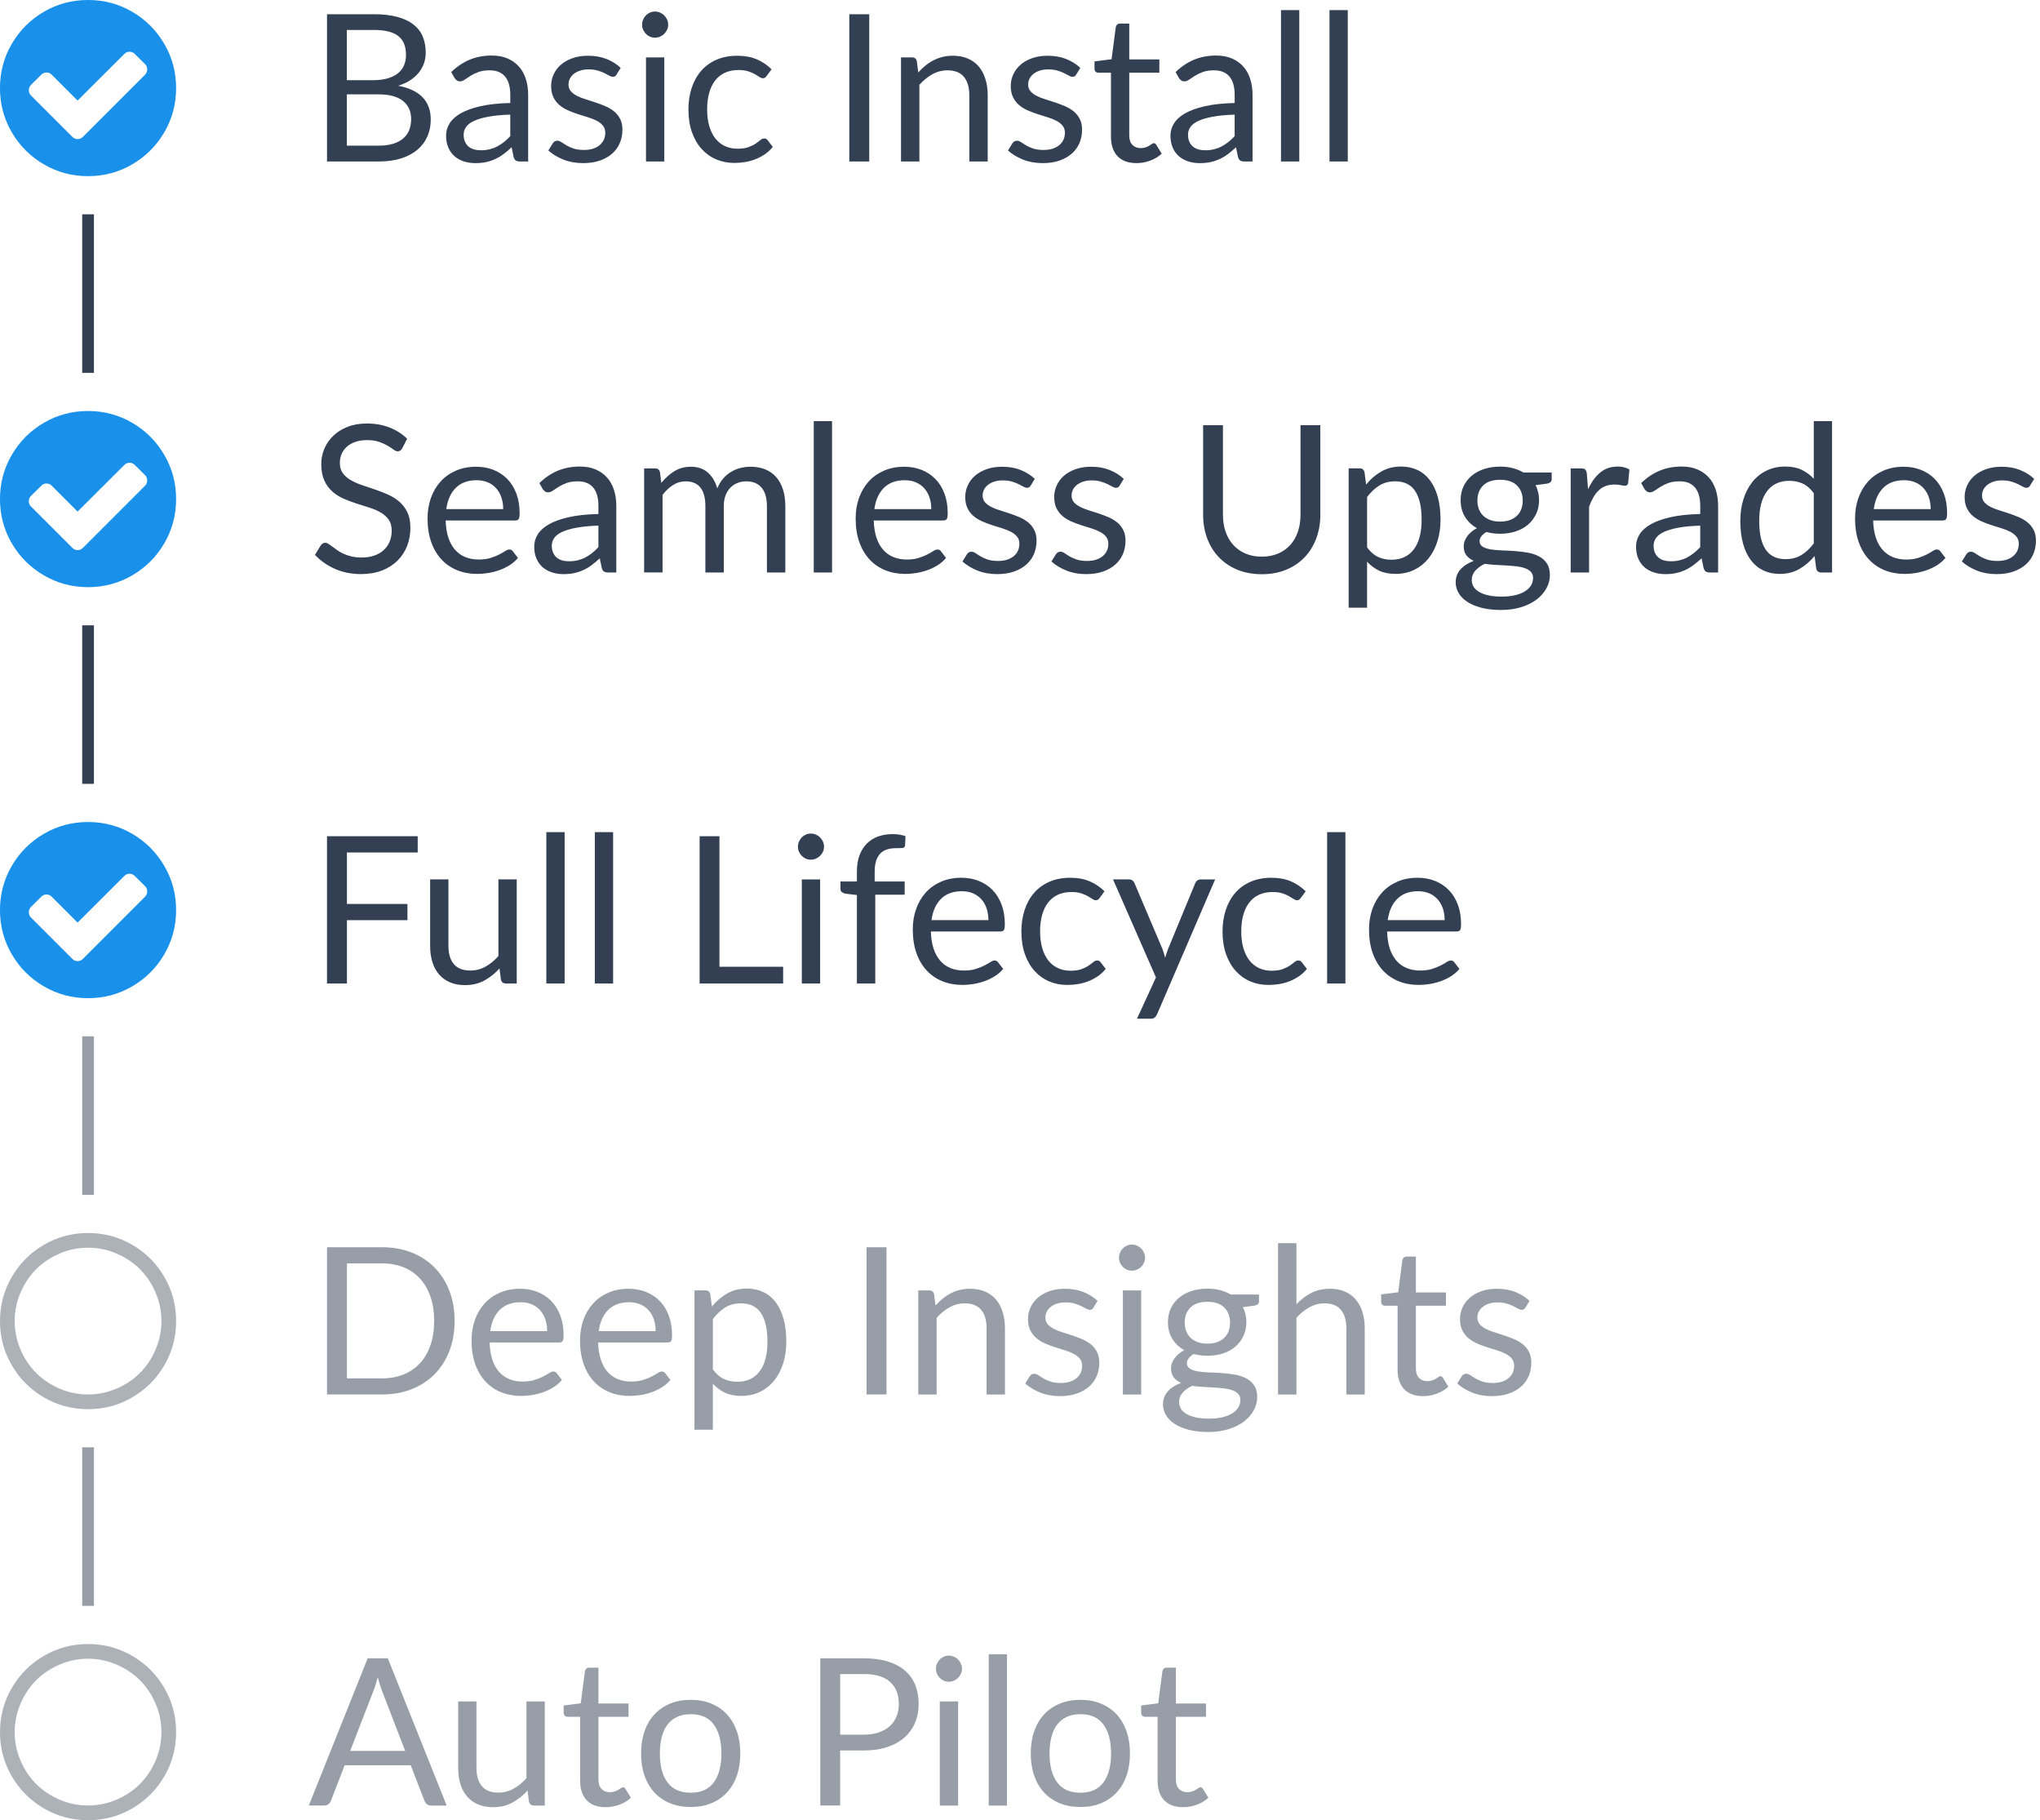 <?xml version="1.0" encoding="UTF-8"?>
<svg version="1.1" viewBox="0 0 139 124" xmlns="http://www.w3.org/2000/svg">
<title>level-3</title>
<desc>Created with Sketch.</desc>
<g fill="none" fill-rule="evenodd">
<g transform="translate(-1267 -690)">
<g transform="translate(1267 690)">
<path d="m25.802 9.922c0.387 0 0.721-0.044 1.001-0.133s0.51-0.213 0.69-0.374c0.18-0.161 0.311-0.352 0.396-0.574 0.084-0.222 0.126-0.466 0.126-0.732 0-0.518-0.184-0.927-0.553-1.228-0.369-0.301-0.922-0.452-1.659-0.452h-2.17v3.493h2.17zm-2.17-7.882v3.423h1.792c0.383 0 0.715-0.042 0.998-0.126s0.516-0.201 0.7-0.35 0.321-0.33 0.409-0.542c0.089-0.212 0.133-0.445 0.133-0.697 0-0.593-0.177-1.026-0.532-1.298-0.355-0.273-0.905-0.409-1.652-0.409h-1.848zm1.848-1.071c0.616 0 1.147 0.061 1.593 0.182s0.812 0.294 1.099 0.518 0.498 0.498 0.633 0.823c0.135 0.324 0.203 0.69 0.203 1.095 0 0.247-0.038 0.484-0.116 0.711-0.077 0.226-0.193 0.438-0.346 0.633s-0.349 0.372-0.585 0.528c-0.236 0.156-0.512 0.283-0.83 0.382 0.737 0.14 1.292 0.403 1.663 0.787 0.371 0.385 0.556 0.89 0.556 1.516 0 0.425-0.078 0.812-0.234 1.162s-0.385 0.651-0.686 0.903c-0.301 0.252-0.671 0.447-1.109 0.585s-0.938 0.206-1.498 0.206h-3.542v-10.031h3.199zm9.289 6.839c-0.574 0.019-1.063 0.064-1.466 0.137-0.404 0.072-0.733 0.167-0.987 0.283s-0.439 0.254-0.553 0.413-0.172 0.336-0.172 0.532c0 0.187 0.03 0.348 0.091 0.483s0.143 0.246 0.248 0.333c0.105 0.086 0.229 0.149 0.371 0.189s0.295 0.059 0.459 0.059c0.219 0 0.42-0.022 0.602-0.067s0.353-0.108 0.514-0.193c0.161-0.084 0.315-0.184 0.462-0.301s0.29-0.25 0.43-0.399v-1.47zm-4.025-2.898c0.392-0.378 0.814-0.66 1.267-0.847s0.954-0.28 1.505-0.28c0.397 0 0.749 0.065 1.057 0.196s0.567 0.313 0.777 0.546c0.21 0.233 0.369 0.516 0.476 0.847s0.161 0.695 0.161 1.092v4.536h-0.553c-0.121 0-0.215-0.02-0.28-0.059s-0.117-0.118-0.154-0.234l-0.14-0.672c-0.187 0.173-0.369 0.326-0.546 0.459s-0.364 0.245-0.56 0.336-0.405 0.161-0.626 0.21-0.468 0.073-0.739 0.073c-0.275 0-0.534-0.038-0.777-0.116s-0.454-0.193-0.633-0.346-0.322-0.349-0.427-0.585c-0.105-0.236-0.158-0.514-0.158-0.837 0-0.28 0.077-0.549 0.231-0.808 0.154-0.259 0.404-0.489 0.749-0.69s0.796-0.365 1.351-0.493c0.555-0.128 1.237-0.202 2.044-0.221v-0.553c0-0.551-0.119-0.967-0.357-1.25-0.238-0.282-0.586-0.423-1.043-0.423-0.308 0-0.566 0.038-0.773 0.116-0.208 0.077-0.387 0.163-0.539 0.259-0.152 0.096-0.282 0.182-0.392 0.259-0.11 0.077-0.218 0.116-0.326 0.116-0.084 0-0.156-0.022-0.217-0.067-0.061-0.044-0.112-0.099-0.154-0.165l-0.224-0.399zm11.27 0.168c-0.056 0.103-0.142 0.154-0.259 0.154-0.07 0-0.149-0.026-0.238-0.077s-0.197-0.108-0.326-0.172c-0.128-0.063-0.281-0.121-0.459-0.175-0.177-0.054-0.387-0.081-0.63-0.081-0.21 0-0.399 0.027-0.567 0.081-0.168 0.054-0.311 0.127-0.43 0.221s-0.21 0.202-0.273 0.326c-0.063 0.124-0.095 0.258-0.095 0.403 0 0.182 0.052 0.334 0.158 0.455s0.244 0.226 0.416 0.315 0.369 0.167 0.588 0.234c0.219 0.068 0.445 0.14 0.675 0.217 0.231 0.077 0.456 0.162 0.675 0.256s0.415 0.21 0.588 0.35 0.311 0.311 0.416 0.514c0.105 0.203 0.158 0.447 0.158 0.732 0 0.327-0.058 0.629-0.175 0.906-0.117 0.278-0.289 0.518-0.518 0.721s-0.509 0.363-0.84 0.479c-0.331 0.117-0.714 0.175-1.148 0.175-0.495 0-0.943-0.08-1.344-0.241s-0.742-0.367-1.022-0.62l0.294-0.476c0.037-0.061 0.082-0.107 0.133-0.14s0.117-0.049 0.196-0.049c0.084 0 0.173 0.033 0.266 0.098s0.206 0.138 0.34 0.217 0.295 0.152 0.486 0.217 0.429 0.098 0.714 0.098c0.243 0 0.455-0.032 0.637-0.095s0.334-0.148 0.455-0.256 0.211-0.231 0.27-0.371 0.087-0.289 0.087-0.448c0-0.196-0.052-0.358-0.158-0.486-0.105-0.128-0.244-0.238-0.416-0.329-0.173-0.091-0.37-0.17-0.592-0.238-0.222-0.068-0.448-0.139-0.679-0.213s-0.457-0.16-0.679-0.256c-0.222-0.096-0.419-0.216-0.592-0.36s-0.311-0.323-0.416-0.535c-0.105-0.212-0.158-0.47-0.158-0.773 0-0.271 0.056-0.531 0.168-0.78 0.112-0.25 0.275-0.469 0.49-0.658 0.215-0.189 0.478-0.34 0.791-0.452s0.67-0.168 1.071-0.168c0.467 0 0.885 0.073 1.256 0.221 0.371 0.147 0.692 0.349 0.963 0.606l-0.28 0.455zm3.248-1.169v7.091h-1.246v-7.091h1.246zm0.266-2.226c0 0.121-0.025 0.234-0.073 0.34-0.049 0.105-0.114 0.198-0.196 0.28-0.082 0.082-0.177 0.146-0.287 0.193s-0.225 0.07-0.346 0.07-0.234-0.023-0.34-0.07-0.197-0.111-0.277-0.193c-0.079-0.082-0.142-0.175-0.189-0.28-0.047-0.105-0.07-0.218-0.07-0.34s0.023-0.237 0.07-0.346c0.047-0.11 0.11-0.205 0.189-0.287 0.079-0.082 0.172-0.146 0.277-0.193s0.218-0.07 0.34-0.07 0.237 0.023 0.346 0.07 0.205 0.111 0.287 0.193c0.082 0.082 0.147 0.177 0.196 0.287 0.049 0.11 0.073 0.225 0.073 0.346zm6.713 3.486c-0.037 0.051-0.075 0.091-0.112 0.119s-0.089 0.042-0.154 0.042c-0.07 0-0.147-0.029-0.231-0.087-0.084-0.058-0.188-0.122-0.311-0.193s-0.275-0.134-0.455-0.193c-0.18-0.058-0.4-0.087-0.661-0.087-0.35 0-0.658 0.062-0.924 0.185-0.266 0.124-0.489 0.302-0.668 0.535s-0.315 0.516-0.406 0.847-0.137 0.702-0.137 1.113c0 0.429 0.049 0.811 0.147 1.145 0.098 0.334 0.237 0.614 0.416 0.84 0.18 0.226 0.397 0.399 0.651 0.518s0.54 0.178 0.858 0.178c0.303 0 0.553-0.036 0.749-0.108s0.358-0.153 0.486-0.241 0.236-0.169 0.322-0.241c0.086-0.072 0.172-0.108 0.256-0.108 0.103 0 0.182 0.04 0.238 0.119l0.35 0.455c-0.154 0.191-0.329 0.355-0.525 0.49s-0.407 0.248-0.633 0.34-0.463 0.158-0.711 0.2-0.499 0.063-0.756 0.063c-0.443 0-0.855-0.082-1.236-0.245-0.38-0.163-0.711-0.4-0.991-0.711-0.28-0.31-0.499-0.692-0.658-1.145s-0.238-0.968-0.238-1.547c0-0.527 0.073-1.015 0.221-1.463s0.362-0.834 0.644-1.159c0.282-0.324 0.63-0.578 1.043-0.759s0.888-0.273 1.425-0.273c0.499 0 0.939 0.08 1.319 0.241 0.38 0.161 0.718 0.389 1.012 0.682l-0.329 0.448zm6.986 5.831h-1.358v-10.031h1.358v10.031zm3.339-6.062c0.154-0.173 0.317-0.329 0.49-0.469s0.356-0.26 0.549-0.36c0.194-0.1 0.399-0.177 0.616-0.231 0.217-0.054 0.452-0.081 0.704-0.081 0.387 0 0.729 0.064 1.026 0.193 0.296 0.128 0.544 0.31 0.742 0.546 0.198 0.236 0.349 0.519 0.452 0.851s0.154 0.698 0.154 1.099v4.515h-1.253v-4.515c0-0.537-0.122-0.953-0.367-1.25-0.245-0.296-0.617-0.445-1.117-0.445-0.369 0-0.713 0.089-1.032 0.266s-0.615 0.418-0.885 0.721v5.222h-1.253v-7.091h0.749c0.177 0 0.287 0.086 0.329 0.259l0.098 0.77zm10.766 0.14c-0.056 0.103-0.142 0.154-0.259 0.154-0.07 0-0.149-0.026-0.238-0.077s-0.197-0.108-0.326-0.172c-0.128-0.063-0.281-0.121-0.459-0.175-0.177-0.054-0.387-0.081-0.63-0.081-0.21 0-0.399 0.027-0.567 0.081-0.168 0.054-0.311 0.127-0.43 0.221s-0.21 0.202-0.273 0.326c-0.063 0.124-0.095 0.258-0.095 0.403 0 0.182 0.052 0.334 0.158 0.455s0.244 0.226 0.416 0.315 0.369 0.167 0.588 0.234c0.219 0.068 0.445 0.14 0.675 0.217 0.231 0.077 0.456 0.162 0.675 0.256s0.415 0.21 0.588 0.35 0.311 0.311 0.416 0.514c0.105 0.203 0.158 0.447 0.158 0.732 0 0.327-0.058 0.629-0.175 0.906-0.117 0.278-0.289 0.518-0.518 0.721s-0.509 0.363-0.84 0.479c-0.331 0.117-0.714 0.175-1.148 0.175-0.495 0-0.943-0.08-1.344-0.241s-0.742-0.367-1.022-0.62l0.294-0.476c0.037-0.061 0.082-0.107 0.133-0.14s0.117-0.049 0.196-0.049c0.084 0 0.173 0.033 0.266 0.098s0.206 0.138 0.34 0.217 0.295 0.152 0.486 0.217 0.429 0.098 0.714 0.098c0.243 0 0.455-0.032 0.637-0.095s0.334-0.148 0.455-0.256 0.211-0.231 0.27-0.371 0.087-0.289 0.087-0.448c0-0.196-0.052-0.358-0.158-0.486-0.105-0.128-0.244-0.238-0.416-0.329-0.173-0.091-0.37-0.17-0.592-0.238-0.222-0.068-0.448-0.139-0.679-0.213s-0.457-0.16-0.679-0.256c-0.222-0.096-0.419-0.216-0.592-0.36s-0.311-0.323-0.416-0.535c-0.105-0.212-0.158-0.47-0.158-0.773 0-0.271 0.056-0.531 0.168-0.78 0.112-0.25 0.275-0.469 0.49-0.658 0.215-0.189 0.478-0.34 0.791-0.452s0.67-0.168 1.071-0.168c0.467 0 0.885 0.073 1.256 0.221 0.371 0.147 0.692 0.349 0.963 0.606l-0.28 0.455zm4.109 6.034c-0.56 0-0.991-0.156-1.292-0.469s-0.452-0.763-0.452-1.351v-4.34h-0.854c-0.075 0-0.138-0.022-0.189-0.067-0.051-0.044-0.077-0.113-0.077-0.206v-0.497l1.162-0.147 0.287-2.191c0.014-0.07 0.045-0.127 0.095-0.172 0.049-0.044 0.113-0.067 0.193-0.067h0.63v2.443h2.051v0.903h-2.051v4.256c0 0.299 0.072 0.52 0.217 0.665 0.145 0.145 0.331 0.217 0.56 0.217 0.131 0 0.244-0.018 0.34-0.052s0.178-0.073 0.248-0.116c0.07-0.042 0.13-0.081 0.178-0.116 0.049-0.035 0.092-0.052 0.13-0.052 0.065 0 0.124 0.04 0.175 0.119l0.364 0.595c-0.215 0.201-0.474 0.358-0.777 0.472-0.303 0.114-0.616 0.172-0.938 0.172zm6.685-3.304c-0.574 0.019-1.063 0.064-1.466 0.137-0.404 0.072-0.733 0.167-0.987 0.283s-0.439 0.254-0.553 0.413-0.172 0.336-0.172 0.532c0 0.187 0.03 0.348 0.091 0.483s0.143 0.246 0.248 0.333c0.105 0.086 0.229 0.149 0.371 0.189s0.295 0.059 0.459 0.059c0.219 0 0.42-0.022 0.602-0.067s0.353-0.108 0.514-0.193c0.161-0.084 0.315-0.184 0.462-0.301s0.29-0.25 0.43-0.399v-1.47zm-4.025-2.898c0.392-0.378 0.814-0.66 1.267-0.847s0.954-0.28 1.505-0.28c0.397 0 0.749 0.065 1.057 0.196s0.567 0.313 0.777 0.546c0.21 0.233 0.369 0.516 0.476 0.847s0.161 0.695 0.161 1.092v4.536h-0.553c-0.121 0-0.215-0.02-0.28-0.059s-0.117-0.118-0.154-0.234l-0.14-0.672c-0.187 0.173-0.369 0.326-0.546 0.459s-0.364 0.245-0.56 0.336-0.405 0.161-0.626 0.21-0.468 0.073-0.739 0.073c-0.275 0-0.534-0.038-0.777-0.116s-0.454-0.193-0.633-0.346-0.322-0.349-0.427-0.585c-0.105-0.236-0.158-0.514-0.158-0.837 0-0.28 0.077-0.549 0.231-0.808 0.154-0.259 0.404-0.489 0.749-0.69s0.796-0.365 1.351-0.493c0.555-0.128 1.237-0.202 2.044-0.221v-0.553c0-0.551-0.119-0.967-0.357-1.25-0.238-0.282-0.586-0.423-1.043-0.423-0.308 0-0.566 0.038-0.773 0.116-0.208 0.077-0.387 0.163-0.539 0.259-0.152 0.096-0.282 0.182-0.392 0.259-0.11 0.077-0.218 0.116-0.326 0.116-0.084 0-0.156-0.022-0.217-0.067-0.061-0.044-0.112-0.099-0.154-0.165l-0.224-0.399zm8.428-4.221v10.311h-1.246v-10.311h1.246zm3.304 0v10.311h-1.246v-10.311h1.246z" fill="#333F52"/>
<path d="m30.975 89.988c0 0.751-0.119 1.435-0.357 2.051s-0.574 1.143-1.008 1.582-0.956 0.778-1.565 1.018-1.282 0.36-2.019 0.36h-3.745v-10.031h3.745c0.737 0 1.411 0.12 2.019 0.36s1.131 0.581 1.565 1.022 0.77 0.97 1.008 1.585 0.357 1.3 0.357 2.051zm-1.393 0c0-0.616-0.084-1.167-0.252-1.652s-0.406-0.896-0.714-1.232-0.681-0.593-1.12-0.77-0.929-0.266-1.47-0.266h-2.387v7.833h2.387c0.541 0 1.031-0.089 1.47-0.266s0.812-0.433 1.12-0.766 0.546-0.743 0.714-1.228 0.252-1.036 0.252-1.652zm7.7 0.693c0-0.289-0.041-0.554-0.122-0.794s-0.201-0.448-0.357-0.623-0.346-0.31-0.571-0.406-0.478-0.143-0.763-0.143c-0.597 0-1.07 0.174-1.417 0.521s-0.564 0.83-0.647 1.446h3.878zm1.008 3.325c-0.154 0.187-0.338 0.349-0.553 0.486s-0.445 0.251-0.69 0.34-0.498 0.155-0.759 0.2-0.52 0.067-0.777 0.067c-0.49 0-0.942-0.083-1.355-0.248s-0.77-0.408-1.071-0.728-0.535-0.715-0.704-1.187-0.252-1.013-0.252-1.624c0-0.495 0.076-0.957 0.228-1.386s0.37-0.801 0.654-1.117 0.632-0.562 1.043-0.742 0.873-0.27 1.386-0.27c0.425 0 0.818 0.071 1.179 0.213s0.674 0.348 0.938 0.616 0.47 0.6 0.62 0.994 0.224 0.844 0.224 1.347c0 0.196-0.021 0.327-0.063 0.392s-0.121 0.098-0.238 0.098h-4.739c0.014 0.448 0.076 0.838 0.185 1.169s0.263 0.608 0.459 0.83 0.429 0.387 0.7 0.497 0.574 0.165 0.91 0.165c0.313 0 0.582-0.036 0.808-0.108s0.421-0.15 0.585-0.234 0.3-0.162 0.409-0.234 0.204-0.108 0.283-0.108c0.103 0 0.182 0.04 0.238 0.119l0.35 0.455zm6.384-3.325c0-0.289-0.041-0.554-0.122-0.794s-0.201-0.448-0.357-0.623-0.346-0.31-0.571-0.406-0.478-0.143-0.763-0.143c-0.597 0-1.07 0.174-1.417 0.521s-0.564 0.83-0.647 1.446h3.878zm1.008 3.325c-0.154 0.187-0.338 0.349-0.553 0.486s-0.445 0.251-0.69 0.34-0.498 0.155-0.759 0.2-0.52 0.067-0.777 0.067c-0.49 0-0.942-0.083-1.355-0.248s-0.77-0.408-1.071-0.728-0.535-0.715-0.704-1.187-0.252-1.013-0.252-1.624c0-0.495 0.076-0.957 0.228-1.386s0.37-0.801 0.654-1.117 0.632-0.562 1.043-0.742 0.873-0.27 1.386-0.27c0.425 0 0.818 0.071 1.179 0.213s0.674 0.348 0.938 0.616 0.47 0.6 0.62 0.994 0.224 0.844 0.224 1.347c0 0.196-0.021 0.327-0.063 0.392s-0.121 0.098-0.238 0.098h-4.739c0.014 0.448 0.076 0.838 0.185 1.169s0.263 0.608 0.459 0.83 0.429 0.387 0.7 0.497 0.574 0.165 0.91 0.165c0.313 0 0.582-0.036 0.808-0.108s0.421-0.15 0.585-0.234 0.3-0.162 0.409-0.234 0.204-0.108 0.283-0.108c0.103 0 0.182 0.04 0.238 0.119l0.35 0.455zm2.891-0.714c0.229 0.308 0.478 0.525 0.749 0.651s0.574 0.189 0.91 0.189c0.663 0 1.171-0.236 1.526-0.707s0.532-1.143 0.532-2.016c0-0.462-0.041-0.859-0.122-1.19s-0.2-0.603-0.353-0.816-0.343-0.367-0.567-0.466-0.478-0.147-0.763-0.147c-0.406 0-0.762 0.093-1.067 0.28s-0.587 0.45-0.844 0.791v3.43zm-0.063-4.284c0.299-0.369 0.644-0.665 1.036-0.889s0.84-0.336 1.344-0.336c0.411 0 0.782 0.078 1.113 0.234s0.614 0.387 0.847 0.693 0.413 0.685 0.539 1.137 0.189 0.973 0.189 1.561c0 0.523-0.07 1.009-0.21 1.46s-0.342 0.84-0.606 1.169-0.586 0.588-0.966 0.777-0.808 0.283-1.284 0.283c-0.434 0-0.806-0.073-1.117-0.221s-0.585-0.351-0.823-0.613v3.136h-1.253v-9.492h0.749c0.177 0 0.287 0.086 0.329 0.259l0.112 0.84zm11.893 5.992h-1.358v-10.031h1.358v10.031zm3.339-6.062c0.154-0.173 0.317-0.329 0.49-0.469s0.356-0.26 0.549-0.36 0.399-0.177 0.616-0.231 0.452-0.081 0.704-0.081c0.387 0 0.729 0.064 1.026 0.193s0.544 0.31 0.742 0.546 0.349 0.519 0.452 0.851 0.154 0.698 0.154 1.099v4.515h-1.253v-4.515c0-0.537-0.122-0.953-0.367-1.25s-0.617-0.445-1.117-0.445c-0.369 0-0.713 0.089-1.032 0.266s-0.615 0.418-0.885 0.721v5.222h-1.253v-7.091h0.749c0.177 0 0.287 0.086 0.329 0.259l0.098 0.77zm10.766 0.14c-0.056 0.103-0.142 0.154-0.259 0.154-0.07 0-0.149-0.026-0.238-0.077s-0.197-0.108-0.326-0.172-0.281-0.121-0.459-0.175-0.387-0.081-0.63-0.081c-0.21 0-0.399 0.027-0.567 0.081s-0.311 0.127-0.43 0.221-0.21 0.202-0.273 0.326-0.095 0.258-0.095 0.403c0 0.182 0.052 0.334 0.158 0.455s0.244 0.226 0.416 0.315 0.369 0.167 0.588 0.234 0.445 0.14 0.675 0.217 0.456 0.162 0.675 0.256 0.415 0.21 0.588 0.35 0.311 0.311 0.416 0.514 0.158 0.447 0.158 0.732c0 0.327-0.058 0.629-0.175 0.906s-0.289 0.518-0.518 0.721-0.509 0.363-0.84 0.479c-0.331 0.117-0.714 0.175-1.148 0.175-0.495 0-0.943-0.08-1.344-0.241s-0.742-0.367-1.022-0.62l0.294-0.476c0.037-0.061 0.082-0.107 0.133-0.14s0.117-0.049 0.196-0.049c0.084 0 0.173 0.033 0.266 0.098s0.206 0.138 0.34 0.217 0.295 0.152 0.486 0.217 0.429 0.098 0.714 0.098c0.243 0 0.455-0.032 0.637-0.095s0.334-0.148 0.455-0.256 0.211-0.231 0.27-0.371 0.087-0.289 0.087-0.448c0-0.196-0.052-0.358-0.158-0.486s-0.244-0.238-0.416-0.329-0.37-0.17-0.592-0.238-0.448-0.139-0.679-0.213-0.457-0.16-0.679-0.256-0.419-0.216-0.592-0.36-0.311-0.323-0.416-0.535-0.158-0.47-0.158-0.773c0-0.271 0.056-0.531 0.168-0.78s0.275-0.469 0.49-0.658 0.478-0.34 0.791-0.452 0.67-0.168 1.071-0.168c0.467 0 0.885 0.073 1.256 0.221s0.692 0.349 0.963 0.606l-0.28 0.455zm3.248-1.169v7.091h-1.246v-7.091h1.246zm0.266-2.226c0 0.121-0.025 0.234-0.073 0.34s-0.114 0.198-0.196 0.28-0.177 0.146-0.287 0.193-0.225 0.07-0.346 0.07-0.234-0.023-0.34-0.07-0.197-0.111-0.277-0.193-0.142-0.175-0.189-0.28-0.07-0.218-0.07-0.34 0.023-0.237 0.07-0.346 0.11-0.205 0.189-0.287 0.172-0.146 0.277-0.193 0.218-0.07 0.34-0.07 0.237 0.023 0.346 0.07 0.205 0.111 0.287 0.193 0.147 0.177 0.196 0.287 0.073 0.225 0.073 0.346zm4.249 5.852c0.252 0 0.474-0.035 0.665-0.105 0.191-0.07 0.352-0.168 0.483-0.294s0.229-0.277 0.294-0.452 0.098-0.367 0.098-0.578c0-0.434-0.132-0.779-0.396-1.036-0.264-0.257-0.645-0.385-1.145-0.385-0.504 0-0.888 0.128-1.151 0.385-0.264 0.257-0.396 0.602-0.396 1.036 0 0.21 0.034 0.403 0.102 0.578s0.167 0.326 0.297 0.452 0.292 0.224 0.483 0.294c0.191 0.07 0.413 0.105 0.665 0.105zm2.247 3.85c0-0.173-0.049-0.313-0.147-0.42s-0.23-0.191-0.396-0.252-0.358-0.104-0.578-0.13-0.452-0.045-0.697-0.059-0.493-0.028-0.746-0.042-0.495-0.037-0.728-0.07c-0.261 0.121-0.475 0.274-0.64 0.459s-0.248 0.4-0.248 0.647c0 0.159 0.041 0.307 0.122 0.445s0.206 0.257 0.374 0.357 0.379 0.18 0.633 0.238 0.554 0.087 0.899 0.087c0.336 0 0.637-0.03 0.903-0.091s0.491-0.147 0.675-0.259 0.326-0.245 0.423-0.399 0.147-0.324 0.147-0.511zm1.267-7.196v0.462c0 0.154-0.098 0.252-0.294 0.294l-0.805 0.105c0.159 0.308 0.238 0.649 0.238 1.022 0 0.345-0.066 0.659-0.2 0.942s-0.316 0.524-0.549 0.725-0.513 0.355-0.84 0.462-0.681 0.161-1.064 0.161c-0.331 0-0.644-0.04-0.938-0.119-0.149 0.093-0.264 0.193-0.343 0.297s-0.119 0.211-0.119 0.319c0 0.168 0.069 0.295 0.206 0.382s0.319 0.148 0.542 0.185 0.479 0.061 0.766 0.07 0.581 0.025 0.882 0.045 0.595 0.057 0.882 0.108 0.542 0.135 0.766 0.252c0.224 0.117 0.405 0.278 0.542 0.483s0.206 0.471 0.206 0.798c0 0.303-0.076 0.597-0.228 0.882s-0.37 0.538-0.654 0.759-0.633 0.399-1.046 0.532-0.878 0.2-1.397 0.2-0.971-0.051-1.358-0.154-0.709-0.24-0.966-0.413-0.449-0.372-0.578-0.599-0.193-0.463-0.193-0.711c0-0.35 0.11-0.646 0.329-0.889s0.52-0.436 0.903-0.581c-0.21-0.093-0.377-0.218-0.5-0.374s-0.185-0.367-0.185-0.633c0-0.103 0.019-0.209 0.056-0.319s0.095-0.219 0.172-0.329 0.172-0.213 0.283-0.311 0.243-0.184 0.392-0.259c-0.35-0.196-0.623-0.456-0.819-0.78s-0.294-0.701-0.294-1.131c0-0.345 0.066-0.659 0.2-0.942s0.319-0.523 0.556-0.721 0.521-0.351 0.851-0.459 0.69-0.161 1.081-0.161c0.308 0 0.595 0.034 0.861 0.102s0.509 0.167 0.728 0.297h1.925zm2.548 0.665c0.303-0.322 0.639-0.579 1.008-0.77s0.793-0.287 1.274-0.287c0.387 0 0.729 0.064 1.026 0.193s0.544 0.31 0.742 0.546 0.349 0.519 0.452 0.851 0.154 0.698 0.154 1.099v4.515h-1.253v-4.515c0-0.537-0.122-0.953-0.367-1.25s-0.617-0.445-1.117-0.445c-0.369 0-0.713 0.089-1.032 0.266s-0.615 0.418-0.885 0.721v5.222h-1.253v-10.311h1.253v4.165zm8.638 6.258c-0.56 0-0.991-0.156-1.292-0.469s-0.452-0.763-0.452-1.351v-4.34h-0.854c-0.075 0-0.138-0.022-0.189-0.067s-0.077-0.113-0.077-0.206v-0.497l1.162-0.147 0.287-2.191c0.014-0.07 0.045-0.127 0.095-0.172s0.113-0.067 0.193-0.067h0.63v2.443h2.051v0.903h-2.051v4.256c0 0.299 0.072 0.52 0.217 0.665s0.331 0.217 0.56 0.217c0.131 0 0.244-0.018 0.34-0.052s0.178-0.073 0.248-0.116c0.07-0.042 0.13-0.081 0.178-0.116s0.092-0.052 0.13-0.052c0.065 0 0.124 0.04 0.175 0.119l0.364 0.595c-0.215 0.201-0.474 0.358-0.777 0.472-0.303 0.114-0.616 0.172-0.938 0.172zm6.972-6.034c-0.056 0.103-0.142 0.154-0.259 0.154-0.07 0-0.149-0.026-0.238-0.077s-0.197-0.108-0.326-0.172-0.281-0.121-0.459-0.175-0.387-0.081-0.63-0.081c-0.21 0-0.399 0.027-0.567 0.081s-0.311 0.127-0.43 0.221-0.21 0.202-0.273 0.326-0.095 0.258-0.095 0.403c0 0.182 0.052 0.334 0.158 0.455s0.244 0.226 0.416 0.315 0.369 0.167 0.588 0.234 0.445 0.14 0.675 0.217 0.456 0.162 0.675 0.256 0.415 0.21 0.588 0.35 0.311 0.311 0.416 0.514 0.158 0.447 0.158 0.732c0 0.327-0.058 0.629-0.175 0.906s-0.289 0.518-0.518 0.721-0.509 0.363-0.84 0.479c-0.331 0.117-0.714 0.175-1.148 0.175-0.495 0-0.943-0.08-1.344-0.241-0.401-0.161-0.742-0.367-1.022-0.62l0.294-0.476c0.037-0.061 0.082-0.107 0.133-0.14s0.117-0.049 0.196-0.049c0.084 0 0.173 0.033 0.266 0.098s0.206 0.138 0.34 0.217 0.295 0.152 0.486 0.217 0.429 0.098 0.714 0.098c0.243 0 0.455-0.032 0.637-0.095s0.334-0.148 0.455-0.256 0.211-0.231 0.27-0.371 0.087-0.289 0.087-0.448c0-0.196-0.052-0.358-0.158-0.486s-0.244-0.238-0.416-0.329-0.37-0.17-0.592-0.238-0.448-0.139-0.679-0.213-0.457-0.16-0.679-0.256-0.419-0.216-0.592-0.36c-0.173-0.145-0.311-0.323-0.416-0.535s-0.158-0.47-0.158-0.773c0-0.271 0.056-0.531 0.168-0.78s0.275-0.469 0.49-0.658c0.215-0.189 0.478-0.34 0.791-0.452s0.67-0.168 1.071-0.168c0.467 0 0.885 0.073 1.256 0.221s0.692 0.349 0.963 0.606l-0.28 0.455z" fill="#333F52" opacity=".5"/>
<path d="m27.608 119.28l-1.575-4.081c-0.047-0.121-0.096-0.263-0.147-0.423s-0.1-0.333-0.147-0.514c-0.098 0.378-0.198 0.693-0.301 0.945l-1.575 4.074h3.745zm2.828 3.724h-1.05c-0.121 0-0.219-0.03-0.294-0.091s-0.131-0.138-0.168-0.231l-0.938-2.422h-4.501l-0.938 2.422c-0.028 0.084-0.082 0.159-0.161 0.224s-0.177 0.098-0.294 0.098h-1.05l4.011-10.031h1.372l4.011 10.031zm6.685-7.091v7.091h-0.742c-0.177 0-0.289-0.086-0.336-0.259l-0.098-0.763c-0.308 0.341-0.653 0.615-1.036 0.823s-0.821 0.311-1.316 0.311c-0.387 0-0.729-0.064-1.026-0.193s-0.545-0.309-0.746-0.542c-0.201-0.233-0.351-0.516-0.452-0.847s-0.15-0.698-0.15-1.099v-4.522h1.246v4.522c0 0.537 0.122 0.952 0.367 1.246s0.62 0.441 1.123 0.441c0.369 0 0.713-0.087 1.032-0.263s0.615-0.416 0.885-0.725v-5.222h1.246zm4.151 7.203c-0.56 0-0.991-0.156-1.292-0.469s-0.452-0.763-0.452-1.351v-4.34h-0.854c-0.075 0-0.138-0.022-0.189-0.067s-0.077-0.113-0.077-0.206v-0.497l1.162-0.147 0.287-2.191c0.014-0.07 0.045-0.127 0.095-0.172s0.113-0.067 0.193-0.067h0.63v2.443h2.051v0.903h-2.051v4.256c0 0.299 0.072 0.52 0.217 0.665s0.331 0.217 0.56 0.217c0.131 0 0.244-0.018 0.34-0.052s0.178-0.073 0.248-0.116 0.13-0.081 0.178-0.116 0.092-0.052 0.13-0.052c0.065 0 0.124 0.04 0.175 0.119l0.364 0.595c-0.215 0.201-0.474 0.358-0.777 0.472s-0.616 0.172-0.938 0.172zm5.796-7.315c0.518 0 0.985 0.086 1.4 0.259s0.77 0.418 1.064 0.735 0.519 0.701 0.675 1.151 0.234 0.953 0.234 1.508c0 0.56-0.078 1.064-0.234 1.512s-0.382 0.831-0.675 1.148-0.649 0.561-1.064 0.732-0.882 0.256-1.4 0.256c-0.523 0-0.993-0.085-1.411-0.256s-0.773-0.414-1.067-0.732-0.519-0.7-0.675-1.148-0.234-0.952-0.234-1.512c0-0.555 0.078-1.058 0.234-1.508s0.382-0.834 0.675-1.151 0.65-0.562 1.067-0.735 0.888-0.259 1.411-0.259zm0 6.328c0.7 0 1.223-0.234 1.568-0.704s0.518-1.123 0.518-1.964c0-0.845-0.173-1.503-0.518-1.974s-0.868-0.707-1.568-0.707c-0.355 0-0.664 0.061-0.927 0.182s-0.483 0.296-0.658 0.525-0.306 0.51-0.392 0.844-0.13 0.711-0.13 1.131c0 0.84 0.174 1.494 0.521 1.964s0.876 0.704 1.585 0.704zm11.788-3.955c0.387 0 0.729-0.051 1.026-0.154s0.546-0.246 0.749-0.43 0.356-0.405 0.459-0.661 0.154-0.539 0.154-0.847c0-0.639-0.197-1.139-0.592-1.498s-0.993-0.539-1.796-0.539h-1.61v4.13h1.61zm0-5.201c0.635 0 1.187 0.073 1.655 0.221s0.858 0.356 1.165 0.626 0.538 0.597 0.69 0.98 0.228 0.81 0.228 1.281c0 0.467-0.082 0.894-0.245 1.281-0.163 0.387-0.403 0.721-0.718 1.001s-0.705 0.498-1.169 0.654-1 0.234-1.607 0.234h-1.61v3.752h-1.351v-10.031h2.961zm6.426 2.94v7.091h-1.246v-7.091h1.246zm0.266-2.226c0 0.121-0.025 0.234-0.073 0.34s-0.114 0.198-0.196 0.28-0.177 0.146-0.287 0.193-0.225 0.07-0.346 0.07-0.234-0.023-0.34-0.07-0.197-0.111-0.277-0.193-0.142-0.175-0.189-0.28-0.07-0.218-0.07-0.34 0.023-0.237 0.07-0.346 0.11-0.205 0.189-0.287 0.172-0.146 0.277-0.193 0.218-0.07 0.34-0.07 0.237 0.023 0.346 0.07 0.205 0.111 0.287 0.193 0.147 0.177 0.196 0.287 0.073 0.225 0.073 0.346zm3.066-0.994v10.311h-1.246v-10.311h1.246zm5.005 3.108c0.518 0 0.985 0.086 1.4 0.259s0.77 0.418 1.064 0.735 0.519 0.701 0.675 1.151 0.234 0.953 0.234 1.508c0 0.56-0.078 1.064-0.234 1.512s-0.382 0.831-0.675 1.148-0.649 0.561-1.064 0.732-0.882 0.256-1.4 0.256c-0.523 0-0.993-0.085-1.411-0.256s-0.773-0.414-1.067-0.732-0.519-0.7-0.675-1.148-0.234-0.952-0.234-1.512c0-0.555 0.078-1.058 0.234-1.508s0.382-0.834 0.675-1.151 0.65-0.562 1.067-0.735 0.888-0.259 1.411-0.259zm0 6.328c0.7 0 1.223-0.234 1.568-0.704s0.518-1.123 0.518-1.964c0-0.845-0.173-1.503-0.518-1.974s-0.868-0.707-1.568-0.707c-0.355 0-0.664 0.061-0.927 0.182s-0.483 0.296-0.658 0.525-0.306 0.51-0.392 0.844-0.13 0.711-0.13 1.131c0 0.84 0.174 1.494 0.521 1.964s0.876 0.704 1.585 0.704zm7 0.987c-0.56 0-0.991-0.156-1.292-0.469s-0.452-0.763-0.452-1.351v-4.34h-0.854c-0.075 0-0.138-0.022-0.189-0.067s-0.077-0.113-0.077-0.206v-0.497l1.162-0.147 0.287-2.191c0.014-0.07 0.045-0.127 0.095-0.172s0.113-0.067 0.193-0.067h0.63v2.443h2.051v0.903h-2.051v4.256c0 0.299 0.072 0.52 0.217 0.665s0.331 0.217 0.56 0.217c0.131 0 0.244-0.018 0.34-0.052s0.178-0.073 0.248-0.116c0.07-0.042 0.13-0.081 0.178-0.116s0.092-0.052 0.13-0.052c0.065 0 0.124 0.04 0.175 0.119l0.364 0.595c-0.215 0.201-0.474 0.358-0.777 0.472-0.303 0.114-0.616 0.172-0.938 0.172z" fill="#333F52" opacity=".5"/>
<path d="m23.639 58.075v3.507h4.123v1.106h-4.123v4.312h-1.358v-10.031h6.181v1.106h-4.823zm11.571 1.834v7.091h-0.742c-0.177 0-0.289-0.086-0.336-0.259l-0.098-0.763c-0.308 0.341-0.653 0.615-1.036 0.823s-0.821 0.311-1.316 0.311c-0.387 0-0.729-0.064-1.026-0.193s-0.545-0.309-0.746-0.542-0.351-0.516-0.452-0.847-0.15-0.698-0.15-1.099v-4.522h1.246v4.522c0 0.537 0.122 0.952 0.367 1.246s0.62 0.441 1.123 0.441c0.369 0 0.713-0.087 1.032-0.263s0.615-0.416 0.885-0.725v-5.222h1.246zm3.262-3.22v10.311h-1.246v-10.311h1.246zm3.304 0v10.311h-1.246v-10.311h1.246zm11.585 9.17v1.141h-5.691v-10.031h1.351v8.89h4.34zm2.52-5.95v7.091h-1.246v-7.091h1.246zm0.266-2.226c0 0.121-0.025 0.234-0.073 0.34s-0.114 0.198-0.196 0.28-0.177 0.146-0.287 0.193-0.225 0.07-0.346 0.07-0.234-0.023-0.34-0.07-0.197-0.111-0.277-0.193-0.142-0.175-0.189-0.28-0.07-0.218-0.07-0.34 0.023-0.237 0.07-0.346 0.11-0.205 0.189-0.287 0.172-0.146 0.277-0.193 0.218-0.07 0.34-0.07 0.237 0.023 0.346 0.07 0.205 0.111 0.287 0.193 0.147 0.177 0.196 0.287 0.073 0.225 0.073 0.346zm2.24 9.317v-6.027l-0.784-0.091c-0.098-0.023-0.178-0.059-0.241-0.108s-0.095-0.12-0.095-0.213v-0.511h1.12v-0.686c0-0.406 0.057-0.766 0.172-1.081s0.278-0.581 0.49-0.798 0.468-0.382 0.766-0.493 0.635-0.168 1.008-0.168c0.317 0 0.609 0.047 0.875 0.14l-0.028 0.623c-0.009 0.112-0.071 0.173-0.185 0.182s-0.267 0.014-0.459 0.014c-0.215 0-0.409 0.028-0.585 0.084s-0.326 0.147-0.452 0.273-0.223 0.292-0.29 0.497-0.102 0.46-0.102 0.763v0.651h2.044v0.903h-2.002v6.048h-1.253zm8.96-4.319c0-0.289-0.041-0.554-0.122-0.794s-0.201-0.448-0.357-0.623-0.346-0.31-0.571-0.406-0.478-0.143-0.763-0.143c-0.597 0-1.07 0.174-1.417 0.521s-0.564 0.83-0.647 1.446h3.878zm1.008 3.325c-0.154 0.187-0.338 0.349-0.553 0.486s-0.445 0.251-0.69 0.34-0.498 0.155-0.759 0.2-0.52 0.067-0.777 0.067c-0.49 0-0.942-0.083-1.355-0.248s-0.77-0.408-1.071-0.728-0.535-0.715-0.704-1.187-0.252-1.013-0.252-1.624c0-0.495 0.076-0.957 0.228-1.386s0.37-0.801 0.654-1.117 0.632-0.562 1.043-0.742 0.873-0.27 1.386-0.27c0.425 0 0.818 0.071 1.179 0.213s0.674 0.348 0.938 0.616 0.47 0.6 0.62 0.994 0.224 0.844 0.224 1.347c0 0.196-0.021 0.327-0.063 0.392s-0.121 0.098-0.238 0.098h-4.739c0.014 0.448 0.076 0.838 0.185 1.169s0.263 0.608 0.459 0.83 0.429 0.387 0.7 0.497 0.574 0.165 0.91 0.165c0.313 0 0.582-0.036 0.808-0.108s0.421-0.15 0.585-0.234c0.163-0.084 0.3-0.162 0.409-0.234s0.204-0.108 0.283-0.108c0.103 0 0.182 0.04 0.238 0.119l0.35 0.455zm6.573-4.837c-0.037 0.051-0.075 0.091-0.112 0.119s-0.089 0.042-0.154 0.042c-0.07 0-0.147-0.029-0.231-0.087s-0.188-0.122-0.311-0.193c-0.124-0.07-0.275-0.134-0.455-0.193s-0.4-0.087-0.661-0.087c-0.35 0-0.658 0.062-0.924 0.185s-0.489 0.302-0.668 0.535-0.315 0.516-0.406 0.847-0.137 0.702-0.137 1.113c0 0.429 0.049 0.811 0.147 1.145s0.237 0.614 0.416 0.84 0.397 0.399 0.651 0.518 0.54 0.178 0.858 0.178c0.303 0 0.553-0.036 0.749-0.108s0.358-0.153 0.486-0.241 0.236-0.169 0.322-0.241 0.172-0.108 0.256-0.108c0.103 0 0.182 0.04 0.238 0.119l0.35 0.455c-0.154 0.191-0.329 0.355-0.525 0.49s-0.407 0.248-0.633 0.34-0.463 0.158-0.711 0.2-0.499 0.063-0.756 0.063c-0.443 0-0.855-0.082-1.236-0.245s-0.711-0.4-0.991-0.711-0.499-0.692-0.658-1.145-0.238-0.968-0.238-1.547c0-0.527 0.073-1.015 0.221-1.463s0.362-0.834 0.644-1.159 0.63-0.578 1.043-0.759 0.888-0.273 1.425-0.273c0.499 0 0.939 0.08 1.319 0.241s0.718 0.389 1.012 0.682l-0.329 0.448zm7.868-1.26l-3.955 9.184c-0.042 0.093-0.095 0.168-0.158 0.224s-0.16 0.084-0.29 0.084h-0.924l1.295-2.814-2.926-6.678h1.078c0.107 0 0.193 0.027 0.256 0.081s0.106 0.113 0.13 0.178l1.897 4.466c0.075 0.196 0.138 0.401 0.189 0.616 0.065-0.219 0.135-0.427 0.21-0.623l1.841-4.459c0.028-0.075 0.076-0.137 0.143-0.185s0.143-0.073 0.228-0.073h0.987zm5.838 1.26c-0.037 0.051-0.075 0.091-0.112 0.119s-0.089 0.042-0.154 0.042c-0.07 0-0.147-0.029-0.231-0.087s-0.188-0.122-0.311-0.193c-0.124-0.07-0.275-0.134-0.455-0.193s-0.4-0.087-0.661-0.087c-0.35 0-0.658 0.062-0.924 0.185s-0.489 0.302-0.668 0.535-0.315 0.516-0.406 0.847-0.137 0.702-0.137 1.113c0 0.429 0.049 0.811 0.147 1.145s0.237 0.614 0.416 0.84 0.397 0.399 0.651 0.518 0.54 0.178 0.858 0.178c0.303 0 0.553-0.036 0.749-0.108s0.358-0.153 0.486-0.241 0.236-0.169 0.322-0.241 0.172-0.108 0.256-0.108c0.103 0 0.182 0.04 0.238 0.119l0.35 0.455c-0.154 0.191-0.329 0.355-0.525 0.49s-0.407 0.248-0.633 0.34-0.463 0.158-0.711 0.2-0.499 0.063-0.756 0.063c-0.443 0-0.855-0.082-1.236-0.245s-0.711-0.4-0.991-0.711-0.499-0.692-0.658-1.145-0.238-0.968-0.238-1.547c0-0.527 0.073-1.015 0.221-1.463s0.362-0.834 0.644-1.159 0.63-0.578 1.043-0.759 0.888-0.273 1.425-0.273c0.499 0 0.939 0.08 1.319 0.241s0.718 0.389 1.012 0.682l-0.329 0.448zm3.038-4.48v10.311h-1.246v-10.311h1.246zm6.762 5.992c0-0.289-0.041-0.554-0.122-0.794s-0.201-0.448-0.357-0.623-0.346-0.31-0.571-0.406-0.478-0.143-0.763-0.143c-0.597 0-1.07 0.174-1.417 0.521s-0.564 0.83-0.647 1.446h3.878zm1.008 3.325c-0.154 0.187-0.338 0.349-0.553 0.486s-0.445 0.251-0.69 0.34-0.498 0.155-0.759 0.2-0.52 0.067-0.777 0.067c-0.49 0-0.942-0.083-1.355-0.248s-0.77-0.408-1.071-0.728-0.535-0.715-0.704-1.187-0.252-1.013-0.252-1.624c0-0.495 0.076-0.957 0.228-1.386s0.37-0.801 0.654-1.117 0.632-0.562 1.043-0.742 0.873-0.27 1.386-0.27c0.425 0 0.818 0.071 1.179 0.213s0.674 0.348 0.938 0.616 0.47 0.6 0.62 0.994 0.224 0.844 0.224 1.347c0 0.196-0.021 0.327-0.063 0.392s-0.121 0.098-0.238 0.098h-4.739c0.014 0.448 0.076 0.838 0.185 1.169s0.263 0.608 0.459 0.83 0.429 0.387 0.7 0.497 0.574 0.165 0.91 0.165c0.313 0 0.582-0.036 0.808-0.108s0.421-0.15 0.585-0.234 0.3-0.162 0.409-0.234 0.204-0.108 0.283-0.108c0.103 0 0.182 0.04 0.238 0.119l0.35 0.455z" fill="#333F52"/>
<path d="m27.412 30.537c-0.042 0.07-0.087 0.122-0.137 0.158s-0.108 0.052-0.178 0.052c-0.079 0-0.173-0.04-0.28-0.119s-0.241-0.167-0.403-0.263-0.355-0.183-0.581-0.263-0.5-0.119-0.823-0.119c-0.303 0-0.571 0.041-0.801 0.122s-0.425 0.193-0.581 0.333-0.274 0.304-0.353 0.493-0.119 0.393-0.119 0.613c0 0.28 0.069 0.512 0.206 0.697s0.32 0.342 0.546 0.472 0.483 0.244 0.77 0.34 0.581 0.195 0.882 0.297 0.595 0.218 0.882 0.346 0.544 0.29 0.77 0.486 0.408 0.436 0.546 0.721 0.206 0.635 0.206 1.05c0 0.439-0.075 0.851-0.224 1.236s-0.367 0.72-0.654 1.004-0.639 0.509-1.057 0.672c-0.418 0.163-0.892 0.245-1.425 0.245-0.653 0-1.246-0.118-1.778-0.353s-0.987-0.554-1.365-0.956l0.392-0.644c0.037-0.051 0.083-0.095 0.137-0.13s0.113-0.052 0.178-0.052c0.061 0 0.13 0.025 0.206 0.073s0.165 0.111 0.263 0.185 0.21 0.156 0.336 0.245 0.27 0.17 0.43 0.245 0.344 0.137 0.549 0.185 0.436 0.073 0.693 0.073c0.322 0 0.609-0.044 0.861-0.133s0.466-0.213 0.64-0.374 0.309-0.353 0.403-0.578 0.14-0.474 0.14-0.749c0-0.303-0.069-0.552-0.206-0.746s-0.319-0.356-0.542-0.486-0.481-0.241-0.77-0.333-0.583-0.184-0.882-0.28-0.593-0.206-0.882-0.333-0.546-0.289-0.77-0.49-0.405-0.452-0.542-0.752-0.206-0.673-0.206-1.117c0-0.355 0.069-0.698 0.206-1.029s0.338-0.625 0.602-0.882 0.588-0.462 0.973-0.616 0.827-0.231 1.327-0.231c0.56 0 1.07 0.089 1.53 0.266s0.865 0.434 1.214 0.77l-0.329 0.644zm6.874 4.144c0-0.289-0.041-0.554-0.122-0.794s-0.201-0.448-0.357-0.623-0.346-0.31-0.571-0.406-0.478-0.143-0.763-0.143c-0.597 0-1.07 0.174-1.417 0.521s-0.564 0.83-0.647 1.446h3.878zm1.008 3.325c-0.154 0.187-0.338 0.349-0.553 0.486s-0.445 0.251-0.69 0.34-0.498 0.155-0.759 0.2-0.52 0.067-0.777 0.067c-0.49 0-0.942-0.083-1.355-0.248s-0.77-0.408-1.071-0.728-0.535-0.715-0.704-1.187-0.252-1.013-0.252-1.624c0-0.495 0.076-0.957 0.228-1.386s0.37-0.801 0.654-1.117 0.632-0.562 1.043-0.742 0.873-0.27 1.386-0.27c0.425 0 0.818 0.071 1.179 0.213s0.674 0.348 0.938 0.616 0.47 0.6 0.62 0.994 0.224 0.844 0.224 1.347c0 0.196-0.021 0.327-0.063 0.392s-0.121 0.098-0.238 0.098h-4.739c0.014 0.448 0.076 0.838 0.185 1.169s0.263 0.608 0.459 0.83 0.429 0.387 0.7 0.497 0.574 0.165 0.91 0.165c0.313 0 0.582-0.036 0.808-0.108s0.421-0.15 0.585-0.234c0.163-0.084 0.3-0.162 0.409-0.234s0.204-0.108 0.283-0.108c0.103 0 0.182 0.04 0.238 0.119l0.35 0.455zm5.481-2.198c-0.574 0.019-1.063 0.064-1.466 0.137s-0.733 0.167-0.987 0.283c-0.254 0.117-0.439 0.254-0.553 0.413s-0.172 0.336-0.172 0.532c0 0.187 0.03 0.348 0.091 0.483s0.143 0.246 0.248 0.333 0.229 0.149 0.371 0.189 0.295 0.059 0.459 0.059c0.219 0 0.42-0.022 0.602-0.067s0.353-0.108 0.514-0.193 0.315-0.184 0.462-0.301 0.29-0.25 0.43-0.399v-1.47zm-4.025-2.898c0.392-0.378 0.814-0.66 1.267-0.847s0.954-0.28 1.505-0.28c0.397 0 0.749 0.065 1.057 0.196s0.567 0.313 0.777 0.546c0.21 0.233 0.369 0.516 0.476 0.847s0.161 0.695 0.161 1.092v4.536h-0.553c-0.121 0-0.215-0.02-0.28-0.059s-0.117-0.118-0.154-0.234l-0.14-0.672c-0.187 0.173-0.369 0.326-0.546 0.459s-0.364 0.245-0.56 0.336-0.405 0.161-0.626 0.21-0.468 0.073-0.739 0.073c-0.275 0-0.534-0.038-0.777-0.116s-0.454-0.193-0.633-0.346-0.322-0.349-0.427-0.585-0.158-0.514-0.158-0.837c0-0.28 0.077-0.549 0.231-0.808s0.404-0.489 0.749-0.69 0.796-0.365 1.351-0.493 1.237-0.202 2.044-0.221v-0.553c0-0.551-0.119-0.967-0.357-1.25s-0.586-0.423-1.043-0.423c-0.308 0-0.566 0.038-0.773 0.116s-0.387 0.163-0.539 0.259-0.282 0.182-0.392 0.259-0.218 0.116-0.326 0.116c-0.084 0-0.156-0.022-0.217-0.067s-0.112-0.099-0.154-0.165l-0.224-0.399zm7.14 6.09v-7.091h0.749c0.177 0 0.287 0.086 0.329 0.259l0.091 0.728c0.261-0.322 0.555-0.586 0.882-0.791s0.705-0.308 1.134-0.308c0.476 0 0.862 0.133 1.159 0.399s0.51 0.625 0.64 1.078c0.103-0.257 0.234-0.478 0.396-0.665s0.342-0.341 0.542-0.462 0.414-0.21 0.64-0.266 0.456-0.084 0.69-0.084c0.373 0 0.706 0.059 0.998 0.178s0.539 0.293 0.742 0.521 0.358 0.51 0.466 0.844 0.161 0.715 0.161 1.145v4.515h-1.253v-4.515c0-0.555-0.121-0.977-0.364-1.264s-0.593-0.43-1.05-0.43c-0.205 0-0.4 0.036-0.585 0.108s-0.346 0.178-0.486 0.319-0.251 0.316-0.333 0.528-0.122 0.459-0.122 0.739v4.515h-1.253v-4.515c0-0.569-0.114-0.994-0.343-1.274s-0.562-0.42-1.001-0.42c-0.308 0-0.593 0.083-0.854 0.248s-0.502 0.391-0.721 0.675v5.285h-1.253zm12.803-10.311v10.311h-1.246v-10.311h1.246zm6.762 5.992c0-0.289-0.041-0.554-0.122-0.794s-0.201-0.448-0.357-0.623-0.346-0.31-0.571-0.406-0.478-0.143-0.763-0.143c-0.597 0-1.07 0.174-1.417 0.521s-0.564 0.83-0.647 1.446h3.878zm1.008 3.325c-0.154 0.187-0.338 0.349-0.553 0.486s-0.445 0.251-0.69 0.34-0.498 0.155-0.759 0.2-0.52 0.067-0.777 0.067c-0.49 0-0.942-0.083-1.355-0.248s-0.77-0.408-1.071-0.728-0.535-0.715-0.704-1.187-0.252-1.013-0.252-1.624c0-0.495 0.076-0.957 0.228-1.386s0.37-0.801 0.654-1.117 0.632-0.562 1.043-0.742 0.873-0.27 1.386-0.27c0.425 0 0.818 0.071 1.179 0.213s0.674 0.348 0.938 0.616 0.47 0.6 0.62 0.994 0.224 0.844 0.224 1.347c0 0.196-0.021 0.327-0.063 0.392s-0.121 0.098-0.238 0.098h-4.739c0.014 0.448 0.076 0.838 0.185 1.169s0.263 0.608 0.459 0.83 0.429 0.387 0.7 0.497 0.574 0.165 0.91 0.165c0.313 0 0.582-0.036 0.808-0.108s0.421-0.15 0.585-0.234 0.3-0.162 0.409-0.234 0.204-0.108 0.283-0.108c0.103 0 0.182 0.04 0.238 0.119l0.35 0.455zm5.768-4.928c-0.056 0.103-0.142 0.154-0.259 0.154-0.07 0-0.149-0.026-0.238-0.077s-0.197-0.108-0.326-0.172-0.281-0.121-0.459-0.175-0.387-0.081-0.63-0.081c-0.21 0-0.399 0.027-0.567 0.081s-0.311 0.127-0.43 0.221-0.21 0.202-0.273 0.326-0.095 0.258-0.095 0.403c0 0.182 0.052 0.334 0.158 0.455s0.244 0.226 0.416 0.315 0.369 0.167 0.588 0.234 0.445 0.14 0.675 0.217 0.456 0.162 0.675 0.256 0.415 0.21 0.588 0.35 0.311 0.311 0.416 0.514 0.158 0.447 0.158 0.732c0 0.327-0.058 0.629-0.175 0.906-0.117 0.278-0.289 0.518-0.518 0.721s-0.509 0.363-0.84 0.479-0.714 0.175-1.148 0.175c-0.495 0-0.943-0.08-1.344-0.241s-0.742-0.367-1.022-0.62l0.294-0.476c0.037-0.061 0.082-0.107 0.133-0.14s0.117-0.049 0.196-0.049c0.084 0 0.173 0.033 0.266 0.098s0.206 0.138 0.34 0.217 0.295 0.152 0.486 0.217 0.429 0.098 0.714 0.098c0.243 0 0.455-0.032 0.637-0.095s0.334-0.148 0.455-0.256 0.211-0.231 0.27-0.371 0.087-0.289 0.087-0.448c0-0.196-0.052-0.358-0.158-0.486s-0.244-0.238-0.416-0.329-0.37-0.17-0.592-0.238-0.448-0.139-0.679-0.213-0.457-0.16-0.679-0.256-0.419-0.216-0.592-0.36-0.311-0.323-0.416-0.535-0.158-0.47-0.158-0.773c0-0.271 0.056-0.531 0.168-0.78s0.275-0.469 0.49-0.658 0.478-0.34 0.791-0.452 0.67-0.168 1.071-0.168c0.467 0 0.885 0.073 1.256 0.221s0.692 0.349 0.963 0.606l-0.28 0.455zm6.062 0c-0.056 0.103-0.142 0.154-0.259 0.154-0.07 0-0.149-0.026-0.238-0.077s-0.197-0.108-0.326-0.172-0.281-0.121-0.459-0.175-0.387-0.081-0.63-0.081c-0.21 0-0.399 0.027-0.567 0.081s-0.311 0.127-0.43 0.221-0.21 0.202-0.273 0.326-0.095 0.258-0.095 0.403c0 0.182 0.052 0.334 0.158 0.455s0.244 0.226 0.416 0.315 0.369 0.167 0.588 0.234 0.445 0.14 0.675 0.217 0.456 0.162 0.675 0.256 0.415 0.21 0.588 0.35 0.311 0.311 0.416 0.514 0.158 0.447 0.158 0.732c0 0.327-0.058 0.629-0.175 0.906-0.117 0.278-0.289 0.518-0.518 0.721s-0.509 0.363-0.84 0.479-0.714 0.175-1.148 0.175c-0.495 0-0.943-0.08-1.344-0.241s-0.742-0.367-1.022-0.62l0.294-0.476c0.037-0.061 0.082-0.107 0.133-0.14s0.117-0.049 0.196-0.049c0.084 0 0.173 0.033 0.266 0.098s0.206 0.138 0.34 0.217 0.295 0.152 0.486 0.217 0.429 0.098 0.714 0.098c0.243 0 0.455-0.032 0.637-0.095s0.334-0.148 0.455-0.256 0.211-0.231 0.27-0.371 0.087-0.289 0.087-0.448c0-0.196-0.052-0.358-0.158-0.486s-0.244-0.238-0.416-0.329-0.37-0.17-0.592-0.238-0.448-0.139-0.679-0.213-0.457-0.16-0.679-0.256-0.419-0.216-0.592-0.36-0.311-0.323-0.416-0.535-0.158-0.47-0.158-0.773c0-0.271 0.056-0.531 0.168-0.78s0.275-0.469 0.49-0.658 0.478-0.34 0.791-0.452 0.67-0.168 1.071-0.168c0.467 0 0.885 0.073 1.256 0.221s0.692 0.349 0.963 0.606l-0.28 0.455zm9.681 4.844c0.415 0 0.786-0.07 1.113-0.21s0.603-0.336 0.83-0.588 0.399-0.553 0.518-0.903 0.178-0.735 0.178-1.155v-6.097h1.351v6.097c0 0.579-0.092 1.115-0.277 1.61s-0.448 0.923-0.791 1.284-0.762 0.645-1.256 0.851-1.05 0.308-1.666 0.308-1.171-0.103-1.666-0.308-0.915-0.489-1.26-0.851-0.61-0.79-0.794-1.284-0.277-1.031-0.277-1.61v-6.097h1.351v6.09c0 0.42 0.059 0.805 0.178 1.155 0.119 0.35 0.292 0.651 0.518 0.903s0.504 0.449 0.833 0.592 0.701 0.213 1.117 0.213zm7.175-0.63c0.229 0.308 0.478 0.525 0.749 0.651s0.574 0.189 0.91 0.189c0.663 0 1.171-0.236 1.526-0.707s0.532-1.143 0.532-2.016c0-0.462-0.041-0.859-0.122-1.19s-0.2-0.603-0.353-0.816-0.343-0.367-0.567-0.466-0.478-0.147-0.763-0.147c-0.406 0-0.762 0.093-1.067 0.28s-0.587 0.45-0.844 0.791v3.43zm-0.063-4.284c0.299-0.369 0.644-0.665 1.036-0.889s0.84-0.336 1.344-0.336c0.411 0 0.782 0.078 1.113 0.234s0.614 0.387 0.847 0.693 0.413 0.685 0.539 1.137 0.189 0.973 0.189 1.561c0 0.523-0.07 1.009-0.21 1.46s-0.342 0.84-0.606 1.169-0.586 0.588-0.966 0.777-0.808 0.283-1.284 0.283c-0.434 0-0.806-0.073-1.117-0.221s-0.585-0.351-0.823-0.613v3.136h-1.253v-9.492h0.749c0.177 0 0.287 0.086 0.329 0.259l0.112 0.84zm9.128 2.527c0.252 0 0.474-0.035 0.665-0.105s0.352-0.168 0.483-0.294 0.229-0.277 0.294-0.452 0.098-0.367 0.098-0.578c0-0.434-0.132-0.779-0.396-1.036s-0.645-0.385-1.145-0.385c-0.504 0-0.888 0.128-1.151 0.385s-0.396 0.602-0.396 1.036c0 0.21 0.034 0.403 0.102 0.578s0.167 0.326 0.297 0.452 0.292 0.224 0.483 0.294 0.413 0.105 0.665 0.105zm2.247 3.85c0-0.173-0.049-0.313-0.147-0.42s-0.23-0.191-0.396-0.252-0.358-0.104-0.578-0.13-0.452-0.045-0.697-0.059-0.493-0.028-0.746-0.042-0.495-0.037-0.728-0.07c-0.261 0.121-0.475 0.274-0.64 0.459s-0.248 0.4-0.248 0.647c0 0.159 0.041 0.307 0.122 0.445s0.206 0.257 0.374 0.357 0.379 0.18 0.633 0.238 0.554 0.087 0.899 0.087c0.336 0 0.637-0.03 0.903-0.091s0.491-0.147 0.675-0.259 0.326-0.245 0.423-0.399 0.147-0.324 0.147-0.511zm1.267-7.196v0.462c0 0.154-0.098 0.252-0.294 0.294l-0.805 0.105c0.159 0.308 0.238 0.649 0.238 1.022 0 0.345-0.066 0.659-0.2 0.942s-0.316 0.524-0.549 0.725c-0.233 0.201-0.513 0.355-0.84 0.462s-0.681 0.161-1.064 0.161c-0.331 0-0.644-0.04-0.938-0.119-0.149 0.093-0.264 0.193-0.343 0.297s-0.119 0.211-0.119 0.319c0 0.168 0.069 0.295 0.206 0.382s0.319 0.148 0.542 0.185 0.479 0.061 0.766 0.07 0.581 0.025 0.882 0.045 0.595 0.057 0.882 0.108 0.542 0.135 0.766 0.252c0.224 0.117 0.405 0.278 0.542 0.483s0.206 0.471 0.206 0.798c0 0.303-0.076 0.597-0.228 0.882s-0.37 0.538-0.654 0.759-0.633 0.399-1.046 0.532-0.878 0.2-1.397 0.2-0.971-0.051-1.358-0.154-0.709-0.24-0.966-0.413-0.449-0.372-0.578-0.599-0.193-0.463-0.193-0.711c0-0.35 0.11-0.646 0.329-0.889s0.52-0.436 0.903-0.581c-0.21-0.093-0.377-0.218-0.5-0.374-0.124-0.156-0.185-0.367-0.185-0.633 0-0.103 0.019-0.209 0.056-0.319s0.095-0.219 0.172-0.329c0.077-0.11 0.172-0.213 0.283-0.311s0.243-0.184 0.392-0.259c-0.35-0.196-0.623-0.456-0.819-0.78s-0.294-0.701-0.294-1.131c0-0.345 0.066-0.659 0.2-0.942s0.319-0.523 0.556-0.721 0.521-0.351 0.851-0.459 0.69-0.161 1.081-0.161c0.308 0 0.595 0.034 0.861 0.102s0.509 0.167 0.728 0.297h1.925zm2.478 1.141c0.224-0.485 0.499-0.865 0.826-1.137s0.726-0.409 1.197-0.409c0.149 0 0.293 0.016 0.43 0.049s0.26 0.084 0.367 0.154l-0.091 0.931c-0.028 0.117-0.098 0.175-0.21 0.175-0.065 0-0.161-0.014-0.287-0.042s-0.268-0.042-0.427-0.042c-0.224 0-0.423 0.033-0.599 0.098s-0.331 0.162-0.469 0.29-0.261 0.287-0.371 0.476-0.209 0.405-0.297 0.647v4.48h-1.253v-7.091h0.714c0.135 0 0.229 0.026 0.28 0.077s0.086 0.14 0.105 0.266l0.084 1.078zm7.644 2.478c-0.574 0.019-1.063 0.064-1.466 0.137s-0.733 0.167-0.987 0.283c-0.254 0.117-0.439 0.254-0.553 0.413s-0.172 0.336-0.172 0.532c0 0.187 0.03 0.348 0.091 0.483s0.143 0.246 0.248 0.333 0.229 0.149 0.371 0.189 0.295 0.059 0.459 0.059c0.219 0 0.42-0.022 0.602-0.067s0.353-0.108 0.514-0.193 0.315-0.184 0.462-0.301 0.29-0.25 0.43-0.399v-1.47zm-4.025-2.898c0.392-0.378 0.814-0.66 1.267-0.847s0.954-0.28 1.505-0.28c0.397 0 0.749 0.065 1.057 0.196s0.567 0.313 0.777 0.546 0.369 0.516 0.476 0.847 0.161 0.695 0.161 1.092v4.536h-0.553c-0.121 0-0.215-0.02-0.28-0.059s-0.117-0.118-0.154-0.234l-0.14-0.672c-0.187 0.173-0.369 0.326-0.546 0.459s-0.364 0.245-0.56 0.336-0.405 0.161-0.626 0.21-0.468 0.073-0.739 0.073c-0.275 0-0.534-0.038-0.777-0.116s-0.454-0.193-0.633-0.346-0.322-0.349-0.427-0.585-0.158-0.514-0.158-0.837c0-0.28 0.077-0.549 0.231-0.808s0.404-0.489 0.749-0.69 0.796-0.365 1.351-0.493 1.237-0.202 2.044-0.221v-0.553c0-0.551-0.119-0.967-0.357-1.25s-0.586-0.423-1.043-0.423c-0.308 0-0.566 0.038-0.773 0.116s-0.387 0.163-0.539 0.259-0.282 0.182-0.392 0.259-0.218 0.116-0.326 0.116c-0.084 0-0.156-0.022-0.217-0.067s-0.112-0.099-0.154-0.165l-0.224-0.399zm11.76 0.686c-0.233-0.313-0.485-0.531-0.756-0.654s-0.574-0.185-0.91-0.185c-0.658 0-1.164 0.236-1.519 0.707s-0.532 1.143-0.532 2.016c0 0.462 0.04 0.858 0.119 1.187s0.196 0.6 0.35 0.812 0.343 0.367 0.567 0.466 0.478 0.147 0.763 0.147c0.411 0 0.769-0.093 1.075-0.28s0.587-0.45 0.844-0.791v-3.423zm1.246-4.907v10.311h-0.742c-0.177 0-0.289-0.086-0.336-0.259l-0.112-0.861c-0.303 0.364-0.649 0.658-1.036 0.882s-0.835 0.336-1.344 0.336c-0.406 0-0.775-0.078-1.106-0.234s-0.614-0.386-0.847-0.69-0.413-0.681-0.539-1.134-0.189-0.973-0.189-1.561c0-0.523 0.07-1.009 0.21-1.46s0.341-0.841 0.602-1.173 0.582-0.592 0.963-0.78 0.808-0.283 1.284-0.283c0.434 0 0.806 0.073 1.117 0.221s0.587 0.351 0.83 0.613v-3.927h1.246zm6.72 5.992c0-0.289-0.041-0.554-0.122-0.794s-0.201-0.448-0.357-0.623-0.346-0.31-0.571-0.406-0.478-0.143-0.763-0.143c-0.597 0-1.07 0.174-1.417 0.521s-0.564 0.83-0.647 1.446h3.878zm1.008 3.325c-0.154 0.187-0.338 0.349-0.553 0.486s-0.445 0.251-0.69 0.34-0.498 0.155-0.759 0.2-0.52 0.067-0.777 0.067c-0.49 0-0.942-0.083-1.355-0.248s-0.77-0.408-1.071-0.728-0.535-0.715-0.704-1.187-0.252-1.013-0.252-1.624c0-0.495 0.076-0.957 0.228-1.386s0.37-0.801 0.654-1.117 0.632-0.562 1.043-0.742 0.873-0.27 1.386-0.27c0.425 0 0.818 0.071 1.179 0.213s0.674 0.348 0.938 0.616 0.47 0.6 0.62 0.994 0.224 0.844 0.224 1.347c0 0.196-0.021 0.327-0.063 0.392s-0.121 0.098-0.238 0.098h-4.739c0.014 0.448 0.076 0.838 0.185 1.169s0.263 0.608 0.459 0.83 0.429 0.387 0.7 0.497 0.574 0.165 0.91 0.165c0.313 0 0.582-0.036 0.808-0.108s0.421-0.15 0.585-0.234 0.3-0.162 0.409-0.234 0.204-0.108 0.283-0.108c0.103 0 0.182 0.04 0.238 0.119l0.35 0.455zm5.768-4.928c-0.056 0.103-0.142 0.154-0.259 0.154-0.07 0-0.149-0.026-0.238-0.077s-0.197-0.108-0.326-0.172-0.281-0.121-0.459-0.175-0.387-0.081-0.63-0.081c-0.21 0-0.399 0.027-0.567 0.081s-0.311 0.127-0.43 0.221-0.21 0.202-0.273 0.326-0.095 0.258-0.095 0.403c0 0.182 0.052 0.334 0.158 0.455s0.244 0.226 0.416 0.315 0.369 0.167 0.588 0.234 0.445 0.14 0.675 0.217 0.456 0.162 0.675 0.256 0.415 0.21 0.588 0.35 0.311 0.311 0.416 0.514 0.158 0.447 0.158 0.732c0 0.327-0.058 0.629-0.175 0.906s-0.289 0.518-0.518 0.721-0.509 0.363-0.84 0.479-0.714 0.175-1.148 0.175c-0.495 0-0.943-0.08-1.344-0.241s-0.742-0.367-1.022-0.62l0.294-0.476c0.037-0.061 0.082-0.107 0.133-0.14s0.117-0.049 0.196-0.049c0.084 0 0.173 0.033 0.266 0.098s0.206 0.138 0.34 0.217 0.295 0.152 0.486 0.217 0.429 0.098 0.714 0.098c0.243 0 0.455-0.032 0.637-0.095s0.334-0.148 0.455-0.256 0.211-0.231 0.27-0.371 0.087-0.289 0.087-0.448c0-0.196-0.052-0.358-0.158-0.486s-0.244-0.238-0.416-0.329-0.37-0.17-0.592-0.238-0.448-0.139-0.679-0.213-0.457-0.16-0.679-0.256-0.419-0.216-0.592-0.36-0.311-0.323-0.416-0.535-0.158-0.47-0.158-0.773c0-0.271 0.056-0.531 0.168-0.78s0.275-0.469 0.49-0.658 0.478-0.34 0.791-0.452 0.67-0.168 1.071-0.168c0.467 0 0.885 0.073 1.256 0.221s0.692 0.349 0.963 0.606l-0.28 0.455z" fill="#333F52"/>
<path d="m10.031 4.734c0-0.146-0.047-0.266-0.141-0.359l-0.711-0.703c-0.099-0.099-0.216-0.148-0.352-0.148s-0.253 0.049-0.352 0.148l-3.188 3.18-1.766-1.766c-0.099-0.099-0.216-0.148-0.352-0.148s-0.253 0.049-0.352 0.148l-0.711 0.703c-0.094 0.094-0.141 0.214-0.141 0.359 0 0.141 0.047 0.258 0.141 0.352l2.828 2.828c0.099 0.099 0.216 0.148 0.352 0.148 0.141 0 0.26-0.049 0.359-0.148l4.242-4.242c0.094-0.094 0.141-0.211 0.141-0.352zm1.164-1.742c0.536 0.917 0.805 1.919 0.805 3.008s-0.268 2.092-0.805 3.012-1.264 1.647-2.184 2.184-1.923 0.805-3.012 0.805-2.092-0.268-3.012-0.805-1.647-1.264-2.184-2.184c-0.536-0.919-0.805-1.923-0.805-3.012s0.268-2.092 0.805-3.012c0.536-0.919 1.264-1.647 2.184-2.184 0.919-0.536 1.923-0.805 3.012-0.805s2.092 0.268 3.012 0.805c0.919 0.536 1.647 1.266 2.184 2.188z" fill="#1991EB"/>
<path d="m10.031 32.734c0-0.146-0.047-0.266-0.141-0.359l-0.711-0.703c-0.099-0.099-0.216-0.148-0.352-0.148s-0.253 0.049-0.352 0.148l-3.188 3.18-1.766-1.766c-0.099-0.099-0.216-0.148-0.352-0.148s-0.253 0.049-0.352 0.148l-0.711 0.703c-0.094 0.094-0.141 0.214-0.141 0.359 0 0.141 0.047 0.258 0.141 0.352l2.828 2.828c0.099 0.099 0.216 0.148 0.352 0.148 0.141 0 0.26-0.049 0.359-0.148l4.242-4.242c0.094-0.094 0.141-0.211 0.141-0.352zm1.164-1.742c0.536 0.917 0.805 1.919 0.805 3.008s-0.268 2.092-0.805 3.012c-0.536 0.919-1.264 1.647-2.184 2.184s-1.923 0.805-3.012 0.805-2.092-0.268-3.012-0.805-1.647-1.264-2.184-2.184c-0.536-0.919-0.805-1.923-0.805-3.012s0.268-2.092 0.805-3.012c0.536-0.919 1.264-1.647 2.184-2.184s1.923-0.805 3.012-0.805 2.092 0.268 3.012 0.805 1.647 1.266 2.184 2.188z" fill="#1991EB"/>
<path transform="translate(6 118) scale(-1 1) translate(-6 -118)" d="m7.938 113.4c-0.615-0.266-1.26-0.398-1.938-0.398s-1.324 0.133-1.941 0.398c-0.617 0.266-1.148 0.621-1.594 1.066-0.445 0.445-0.801 0.977-1.066 1.594-0.266 0.617-0.398 1.264-0.398 1.941s0.133 1.324 0.398 1.941c0.266 0.617 0.621 1.148 1.066 1.594 0.445 0.445 0.977 0.801 1.594 1.066 0.617 0.266 1.264 0.398 1.941 0.398s1.324-0.133 1.941-0.398c0.617-0.266 1.148-0.621 1.594-1.066 0.445-0.445 0.801-0.977 1.066-1.594 0.266-0.617 0.398-1.264 0.398-1.941s-0.133-1.324-0.398-1.941c-0.266-0.617-0.621-1.148-1.066-1.594-0.445-0.445-0.978-0.801-1.598-1.066zm3.258 1.594c0.536 0.917 0.805 1.919 0.805 3.008s-0.268 2.092-0.805 3.012c-0.536 0.919-1.264 1.647-2.184 2.184-0.919 0.536-1.923 0.805-3.012 0.805s-2.092-0.268-3.012-0.805c-0.919-0.536-1.647-1.264-2.184-2.184-0.536-0.919-0.805-1.923-0.805-3.012s0.268-2.092 0.805-3.012c0.536-0.919 1.264-1.647 2.184-2.184 0.919-0.536 1.923-0.805 3.012-0.805s2.092 0.268 3.012 0.805c0.919 0.536 1.647 1.266 2.184 2.188z" fill="#333F52" fill-opacity=".4"/>
<path transform="translate(6 90) scale(-1 1) translate(-6 -90)" d="m7.938 85.398c-0.615-0.266-1.26-0.398-1.938-0.398s-1.324 0.133-1.941 0.398-1.148 0.621-1.594 1.066c-0.445 0.445-0.801 0.977-1.066 1.594-0.266 0.617-0.398 1.264-0.398 1.941s0.133 1.324 0.398 1.941c0.266 0.617 0.621 1.148 1.066 1.594 0.445 0.445 0.977 0.801 1.594 1.066s1.264 0.398 1.941 0.398 1.324-0.133 1.941-0.398 1.148-0.621 1.594-1.066c0.445-0.445 0.801-0.977 1.066-1.594 0.266-0.617 0.398-1.264 0.398-1.941s-0.133-1.324-0.398-1.941c-0.266-0.617-0.621-1.148-1.066-1.594-0.445-0.445-0.978-0.801-1.598-1.066zm3.258 1.594c0.536 0.917 0.805 1.919 0.805 3.008s-0.268 2.092-0.805 3.012c-0.536 0.919-1.264 1.647-2.184 2.184s-1.923 0.805-3.012 0.805-2.092-0.268-3.012-0.805-1.647-1.264-2.184-2.184c-0.536-0.919-0.805-1.923-0.805-3.012s0.268-2.092 0.805-3.012c0.536-0.919 1.264-1.647 2.184-2.184s1.923-0.805 3.012-0.805 2.092 0.268 3.012 0.805 1.647 1.266 2.184 2.188z" fill="#333F52" fill-opacity=".4"/>
<path d="m10.031 60.734c0-0.146-0.047-0.266-0.141-0.359l-0.711-0.703c-0.099-0.099-0.216-0.148-0.352-0.148s-0.253 0.049-0.352 0.148l-3.188 3.18-1.766-1.766c-0.099-0.099-0.216-0.148-0.352-0.148s-0.253 0.049-0.352 0.148l-0.711 0.703c-0.094 0.094-0.141 0.214-0.141 0.359 0 0.141 0.047 0.258 0.141 0.352l2.828 2.828c0.099 0.099 0.216 0.148 0.352 0.148 0.141 0 0.26-0.049 0.359-0.148l4.242-4.242c0.094-0.094 0.141-0.211 0.141-0.352zm1.164-1.742c0.536 0.917 0.805 1.919 0.805 3.008s-0.268 2.092-0.805 3.012c-0.536 0.919-1.264 1.647-2.184 2.184s-1.923 0.805-3.012 0.805-2.092-0.268-3.012-0.805-1.647-1.264-2.184-2.184c-0.536-0.919-0.805-1.923-0.805-3.012s0.268-2.092 0.805-3.012c0.536-0.919 1.264-1.647 2.184-2.184s1.923-0.805 3.012-0.805 2.092 0.268 3.012 0.805 1.647 1.266 2.184 2.188z" fill="#1991EB"/>
<path d="m6 15v10" stroke="#333F52" stroke-linecap="square" stroke-width=".8"/>
<path d="m6 43v10" stroke="#333F52" stroke-linecap="square" stroke-width=".8"/>
<path d="m6 71v10" opacity=".5" stroke="#333F52" stroke-linecap="square" stroke-width=".8"/>
<path d="m6 99v10" opacity=".5" stroke="#333F52" stroke-linecap="square" stroke-width=".8"/>
</g>
</g>
</g>
</svg>
